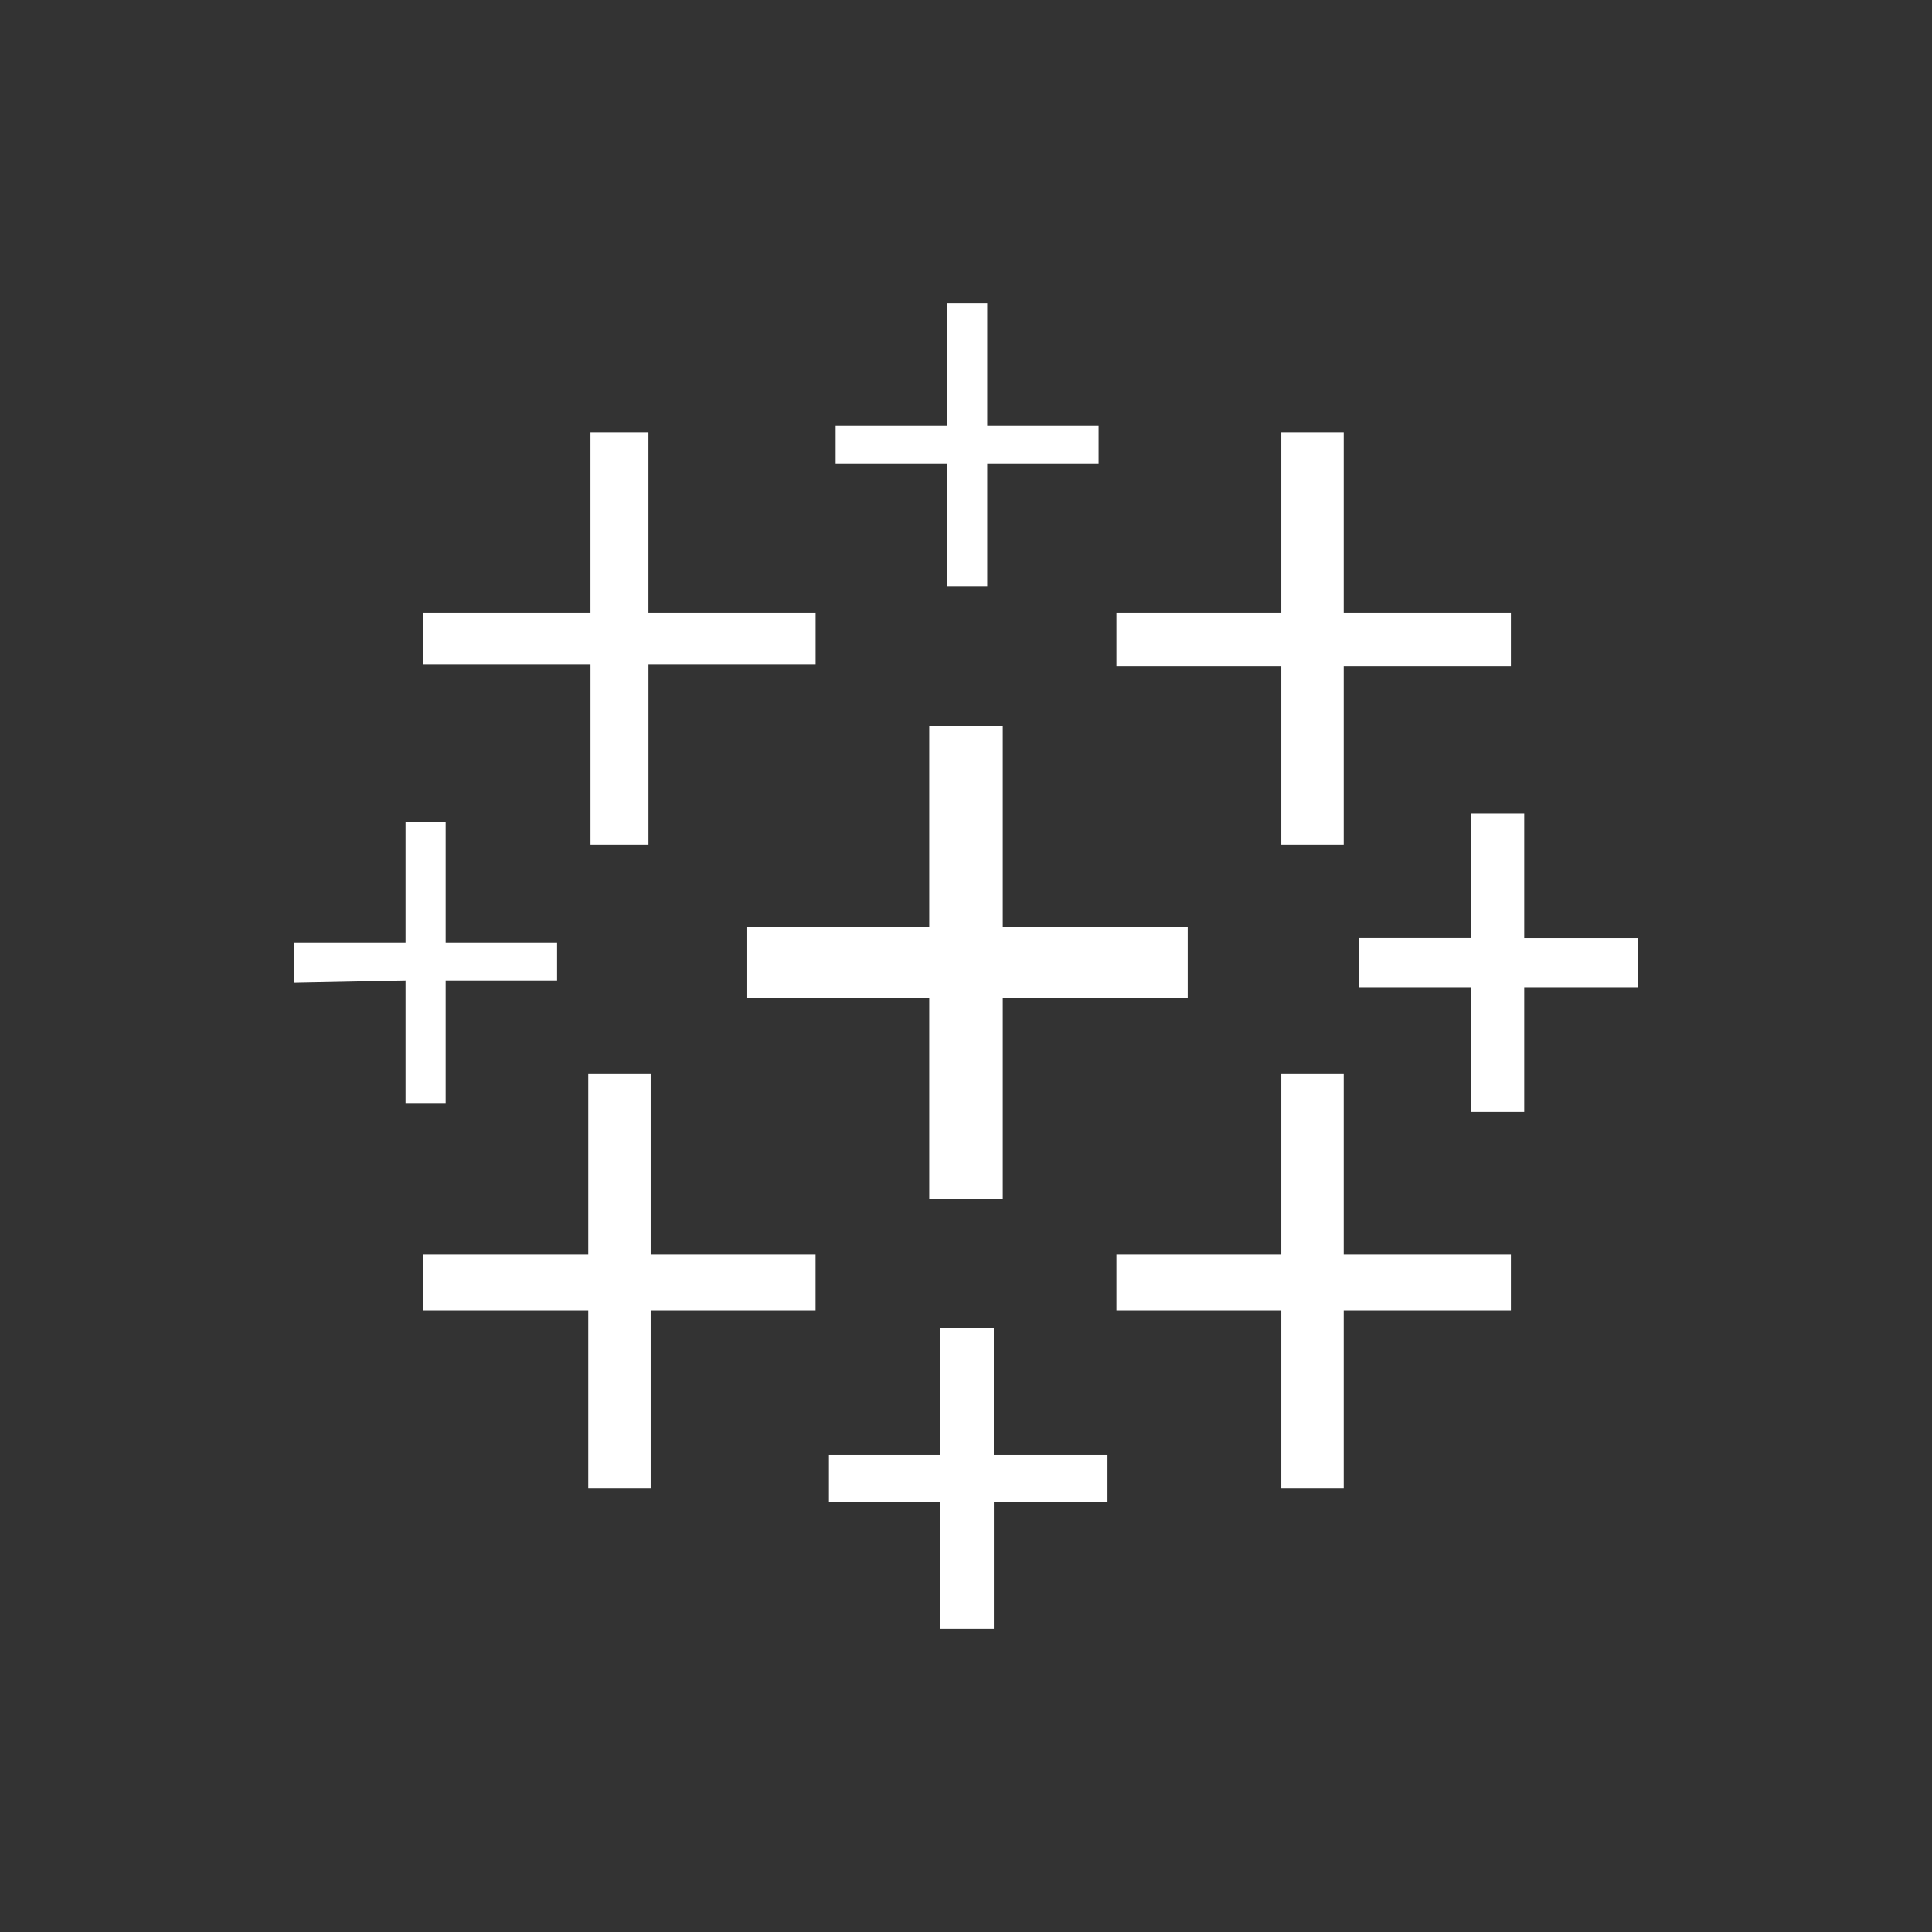 <?xml version="1.0" encoding="utf-8"?>
<!-- Generator: Adobe Illustrator 16.0.0, SVG Export Plug-In . SVG Version: 6.00 Build 0)  -->
<!DOCTYPE svg PUBLIC "-//W3C//DTD SVG 1.1//EN" "http://www.w3.org/Graphics/SVG/1.1/DTD/svg11.dtd">
<svg version="1.1" id="Layer_1" xmlns="http://www.w3.org/2000/svg" xmlns:xlink="http://www.w3.org/1999/xlink" x="0px" y="0px"
	 width="80px" height="80px" viewBox="0 0 80 80" enable-background="new 0 0 80 80" xml:space="preserve">
<rect x="0" y="0" width="80" height="80" fill="#333333" stroke="none"/>
<g id="tableau_logo" transform="translate(3898 -9684)">
	<rect id="Rectangle_8338" x="-3898" y="9684" fill="#FFFFFF" fill-opacity="0" width="80" height="80"/>
	<g id="tableau-software" transform="translate(-3885.821 9696.548)">
		<path id="Path_21445" fill="#FFFFFF" d="M26.299,37.095h3.045v-8.3h7.658v-2.963h-7.658v-8.3h-3.045v8.3h-7.567v2.953h7.567
			V37.095z"/>
		<path id="Path_21446" fill="#FFFFFF" d="M12.18,49.091h2.584v-7.382h6.828v-2.308h-6.828v-7.474H12.18v7.474H5.352v2.308h6.828
			V49.091z"/>
		<path id="Path_21447" fill="#FFFFFF" d="M40.878,22.423h2.584v-7.382h6.922v-2.215h-6.922V5.352h-2.584v7.474H34.05v2.215h6.828
			V22.423z"/>
		<path id="Path_21448" fill="#FFFFFF" d="M26.76,54.904h2.215v-5.257h4.705v-1.94h-4.707v-5.26H26.76v5.26h-4.614v1.94h4.614
			V54.904z"/>
		<path id="Path_21449" fill="#FFFFFF" d="M12.273,22.423h2.4v-7.471h6.921v-2.126h-6.922V5.352h-2.4v7.474h-6.92v2.126h6.921
			V22.423z"/>
		<path id="Path_21450" fill="#FFFFFF" d="M48.721,33.496h2.215v-5.165h4.707v-2.03h-4.707v-5.17h-2.215v5.167h-4.613v2.033h4.613
			V33.496z"/>
		<path id="Path_21451" fill="#FFFFFF" d="M40.878,49.091h2.584v-7.382h6.922v-2.308h-6.922v-7.474h-2.584v7.474H34.05v2.308h6.828
			V49.091z"/>
		<path id="Path_21452" fill="#FFFFFF" d="M33.311,6.644V5.075H28.7V0h-1.663v5.075h-4.614v1.569h4.614v5.075H28.7V6.644H33.311z
			 M4.614,33.127h1.661v-5.075h4.614v-1.569H6.275V21.5H4.614v4.983H0v1.661l4.614-0.092V33.127z"/>
	</g>
</g>
</svg>
